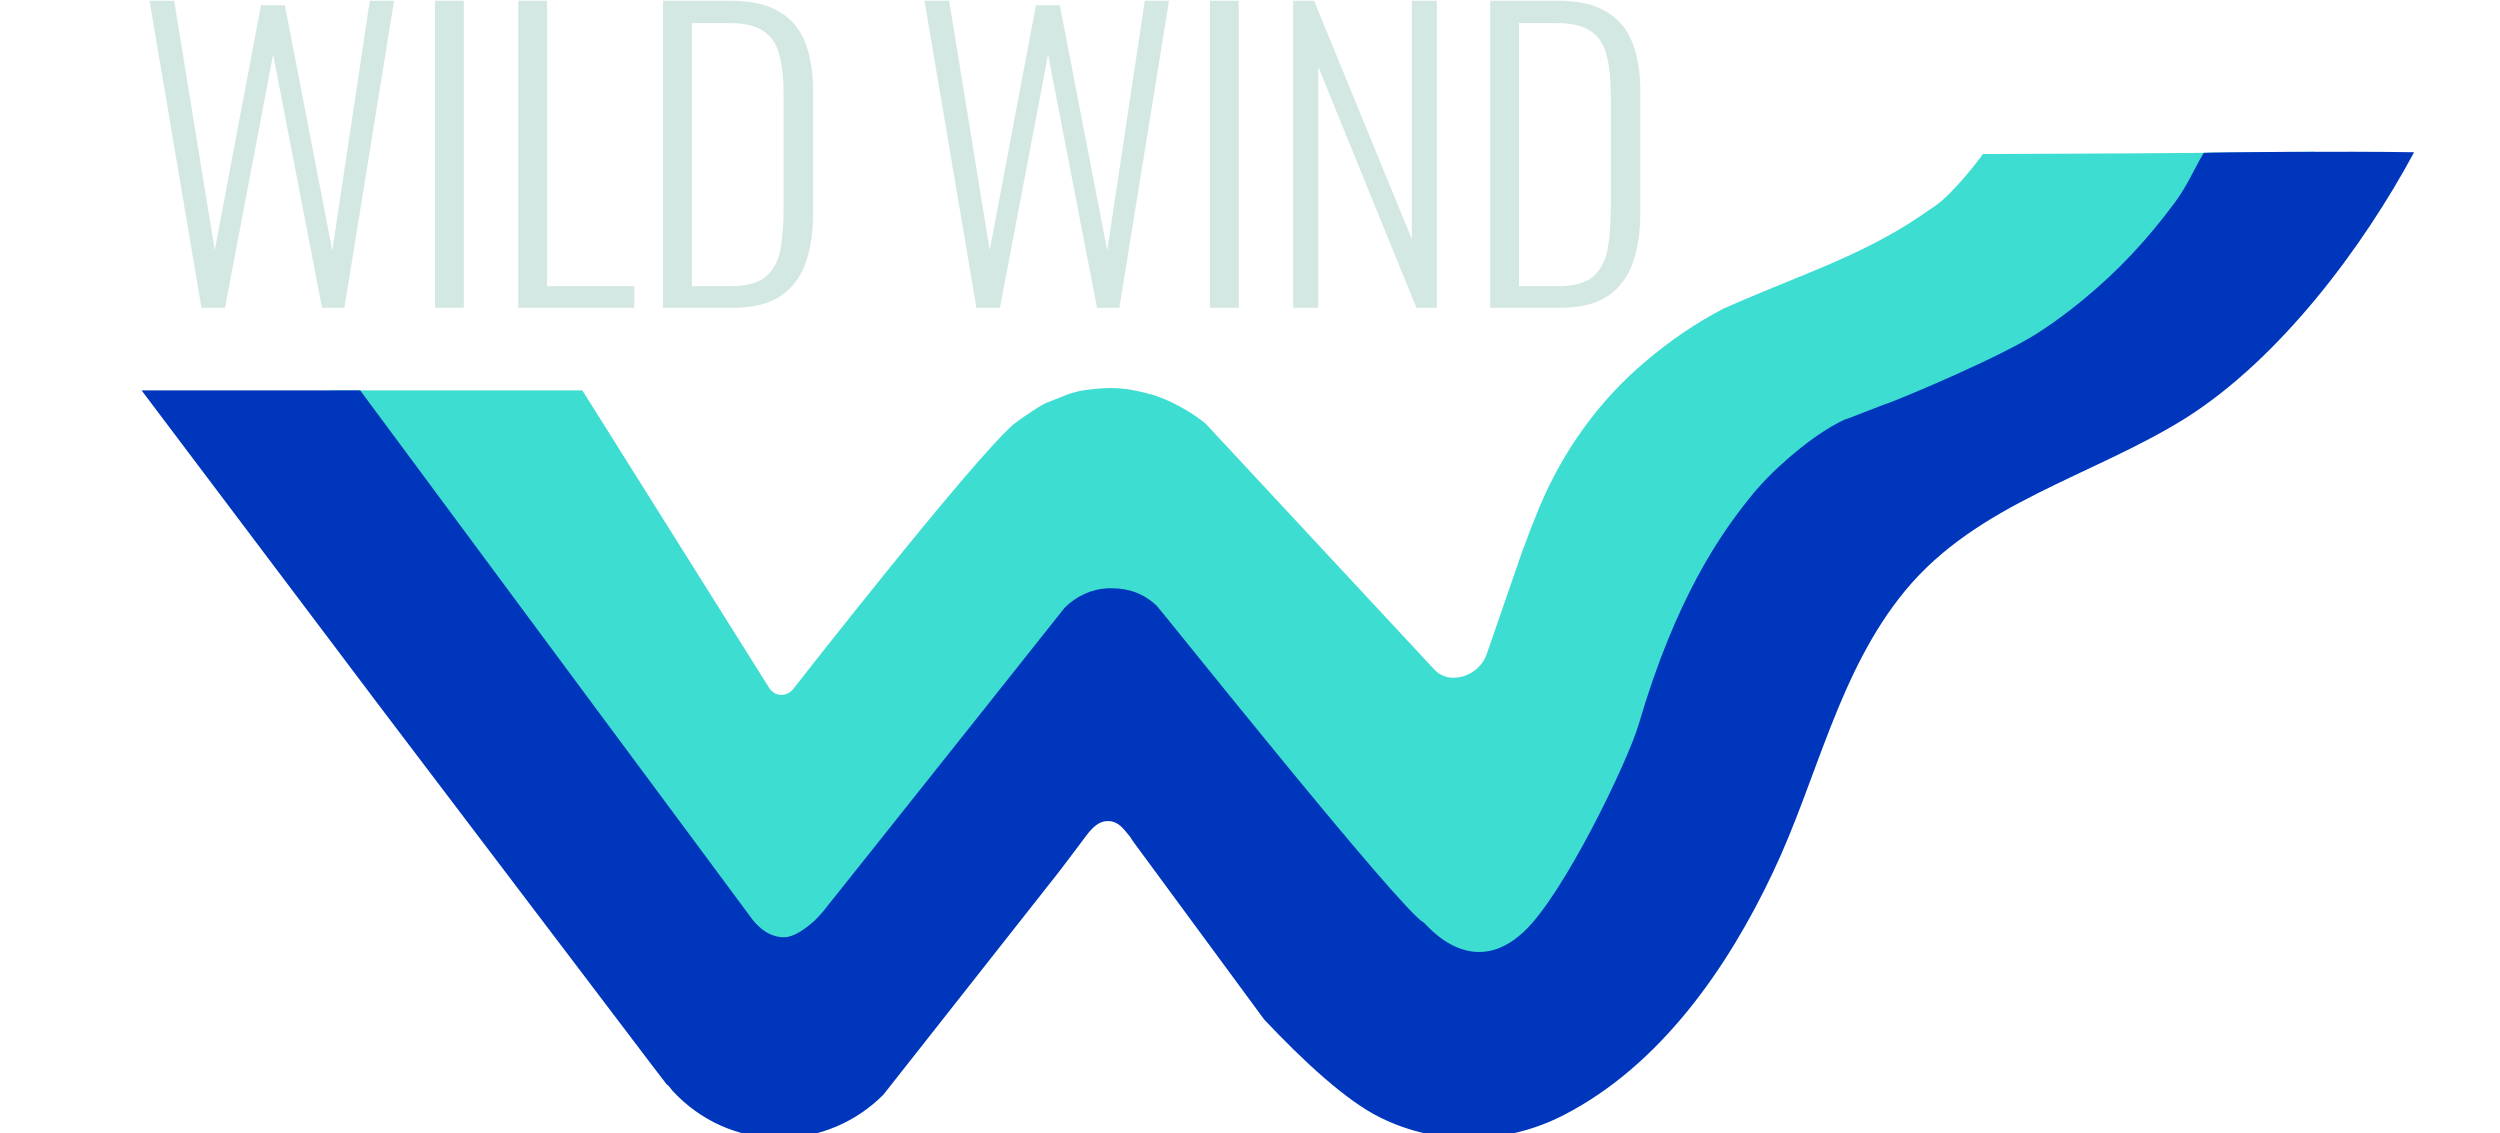 <svg width="150" height="68" viewBox="0 0 150 68" fill="none" xmlns="http://www.w3.org/2000/svg">
<g clip-path="url(#clip0_350_1215)">
<path d="M34.941 23.424C34.941 23.424 34.977 23.46 34.941 23.424L46.102 41.197C46.28 41.517 46.564 41.694 46.884 41.694C47.169 41.694 47.417 41.552 47.595 41.339C47.595 41.339 58.223 27.725 60.818 25.45C61.173 25.166 62.631 24.171 62.879 24.135L64.124 23.637C64.337 23.566 64.55 23.531 64.763 23.46C65.19 23.389 65.901 23.282 66.683 23.282C67.714 23.282 68.851 23.602 68.958 23.637C70.131 23.922 71.624 24.811 72.334 25.415L86.055 40.166C86.339 40.486 86.766 40.664 87.192 40.664C88.116 40.664 88.934 40.059 89.218 39.206L91.28 33.235C91.564 32.453 91.955 31.422 92.382 30.391C93.804 27.014 95.972 23.993 98.78 21.647C100.202 20.439 101.766 19.372 103.401 18.519L104.467 18.057C108.164 16.457 111.754 15.284 115.095 13.045C115.451 12.796 115.77 12.583 116.09 12.37C117.228 11.588 118.898 9.384 118.969 9.242C132.512 9.206 138.235 9.1 138.839 9.1C138.839 9.1 138.875 9.135 138.839 9.135L121.529 25.486L107.169 29.503L102.832 45.142L95.19 57.938L84.171 60.675L73.081 47.63L67.038 42.05C67.038 42.05 67.038 42.05 67.003 42.05L57.05 51.54L49.23 61.138L40.699 60.96L31.564 43.365L21.576 25.948C21.541 25.912 21.505 25.841 21.47 25.806L19.728 23.424H34.941Z" fill="#3EDDD2"/>
<path d="M144.846 9.135C141.789 14.822 136.813 21.505 131.126 25.095C125.545 28.578 118.649 30.178 114.313 35.438C110.296 40.308 109.052 46.706 106.386 52.322C103.685 58.045 99.633 63.91 93.839 66.896C90.391 68.673 86.339 68.78 82.856 67.073C80.794 66.078 78.164 63.626 75.853 61.173L68.815 51.611L68.211 50.794C68.211 50.794 67.82 50.261 67.82 50.225C67.358 49.657 67.074 49.266 66.469 49.266H66.434C65.936 49.266 65.545 49.657 65.19 50.119C65.119 50.225 63.555 52.287 63.555 52.287L54.455 63.839L52.998 65.687C51.363 67.322 49.159 68.282 46.777 68.282C44.254 68.282 41.979 67.216 40.344 65.439C40.237 65.296 40.13 65.154 39.988 65.047L39.171 63.981L22.856 42.476L8.495 23.424H21.611L35.758 42.512L41.694 50.51L45.142 55.166C45.604 55.735 46.138 56.161 46.884 56.232C46.955 56.232 47.026 56.232 47.062 56.232C47.63 56.232 48.306 55.735 48.839 55.273C49.017 55.095 49.194 54.917 49.372 54.704L52.856 50.332L59.076 42.512L60.853 40.273L63.874 36.469C64.585 35.758 65.51 35.332 66.505 35.296C66.576 35.296 66.647 35.296 66.683 35.296C67.749 35.296 68.638 35.616 69.419 36.363C69.633 36.576 84.1 54.704 85.415 55.344C85.557 55.415 88.223 58.898 91.422 55.912C93.803 53.709 97.642 45.746 98.318 43.472C100.557 35.83 103.258 32.026 104.965 29.893C105.64 29.04 106.422 28.258 107.275 27.512C108.306 26.623 109.266 25.912 110.332 25.344C110.51 25.273 110.652 25.166 110.829 25.13L113.033 24.277C113.104 24.242 113.175 24.242 113.247 24.206C114.135 23.886 120.462 21.256 122.595 19.763C123.412 19.23 124.194 18.626 124.941 18.021C127.038 16.315 128.886 14.325 130.486 12.156C131.268 11.09 131.552 10.308 132.228 9.171C132.654 9.135 140.652 9.064 144.846 9.135Z" fill="#0036BC"/>
<path d="M12.088 18.469L8.972 0.043H10.45L12.884 15.011L15.66 0.316H17.093L19.937 15.034L22.189 0.043H23.645L20.665 18.469H19.323L16.388 3.273L13.499 18.469H12.088ZM26.098 18.469V0.043H27.827V18.469H26.098ZM31.096 18.469V0.043H32.824V17.173H38.057V18.469H31.096ZM39.782 18.469V0.043H43.786C45.075 0.043 46.076 0.27 46.788 0.725C47.516 1.165 48.032 1.794 48.335 2.613C48.639 3.432 48.79 4.38 48.79 5.457V12.782C48.79 13.919 48.639 14.92 48.335 15.785C48.032 16.634 47.532 17.294 46.834 17.764C46.136 18.234 45.173 18.469 43.945 18.469H39.782ZM41.511 17.173H43.831C44.802 17.173 45.514 16.975 45.969 16.581C46.425 16.172 46.713 15.618 46.834 14.92C46.955 14.208 47.016 13.404 47.016 12.509V5.639C47.016 4.714 46.932 3.94 46.766 3.319C46.614 2.682 46.303 2.204 45.833 1.885C45.378 1.552 44.688 1.385 43.763 1.385H41.511V17.173ZM58.586 18.469L55.469 0.043H56.948L59.382 15.011L62.157 0.316H63.59L66.434 15.034L68.686 0.043H70.142L67.162 18.469H65.82L62.885 3.273L59.996 18.469H58.586ZM72.595 18.469V0.043H74.324V18.469H72.595ZM77.593 18.469V0.043H78.844L84.713 14.352V0.043H86.215V18.469H84.986L79.094 4.001V18.469H77.593ZM89.412 18.469V0.043H93.415C94.704 0.043 95.705 0.27 96.418 0.725C97.146 1.165 97.662 1.794 97.965 2.613C98.268 3.432 98.42 4.38 98.42 5.457V12.782C98.42 13.919 98.268 14.92 97.965 15.785C97.662 16.634 97.161 17.294 96.464 17.764C95.766 18.234 94.803 18.469 93.575 18.469H89.412ZM91.141 17.173H93.461C94.431 17.173 95.144 16.975 95.599 16.581C96.054 16.172 96.342 15.618 96.464 14.92C96.585 14.208 96.646 13.404 96.646 12.509V5.639C96.646 4.714 96.562 3.94 96.395 3.319C96.244 2.682 95.933 2.204 95.463 1.885C95.008 1.552 94.318 1.385 93.393 1.385H91.141V17.173Z" fill="#D3E8E3"/>
</g>
<defs>
<clipPath id="clip0_350_1215">
<rect width="150" height="68" fill="white"/>
</clipPath>
</defs>
</svg>
